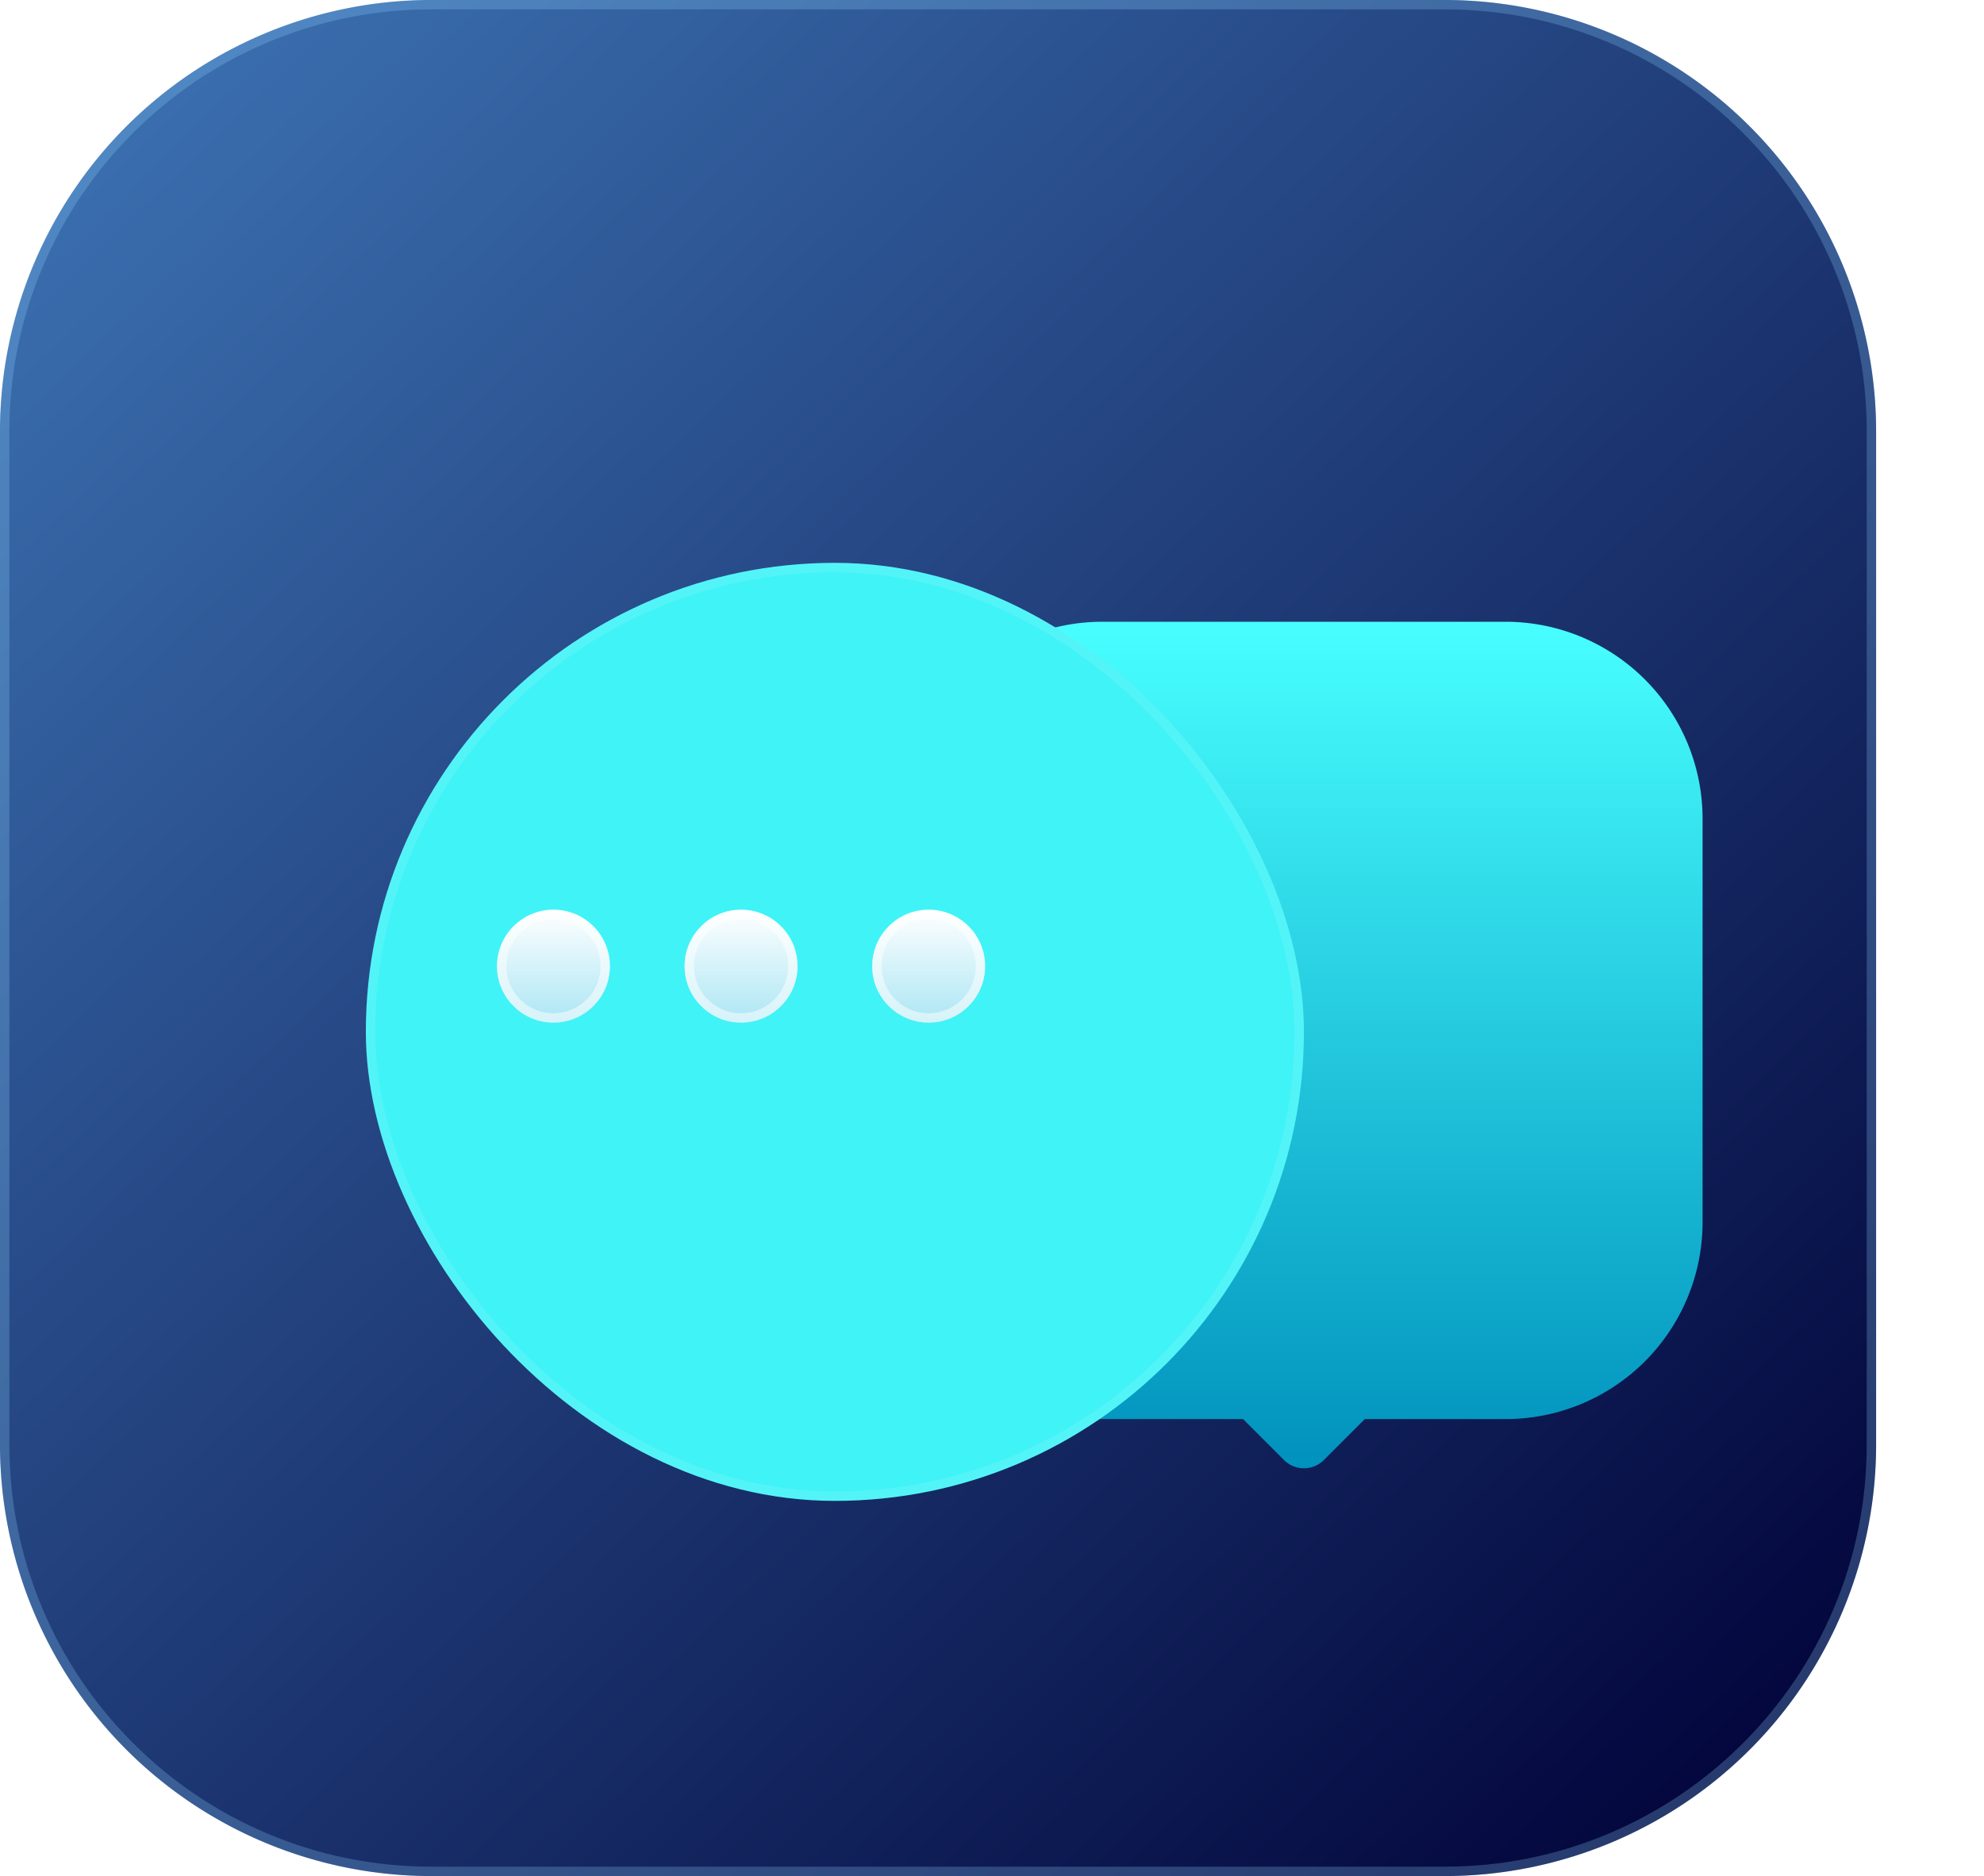 <svg xmlns="http://www.w3.org/2000/svg" xmlns:xlink="http://www.w3.org/1999/xlink" width="211.501" height="200" viewBox="0 0 211.501 200">
  <defs>
    <linearGradient id="linear-gradient" x1="0.035" x2="0.969" y2="0.971" gradientUnits="objectBoundingBox">
      <stop offset="0" stop-color="#3d73b4"/>
      <stop offset="1" stop-color="#010339"/>
    </linearGradient>
    <linearGradient id="linear-gradient-2" x1="0.5" x2="0.5" y2="1" gradientUnits="objectBoundingBox">
      <stop offset="0" stop-color="#48ffff"/>
      <stop offset="1" stop-color="#0091bc"/>
    </linearGradient>
    <filter id="합치기_13" x="66.5" y="36.282" width="145.001" height="150.247" filterUnits="userSpaceOnUse">
      <feOffset dx="10" dy="10" input="SourceAlpha"/>
      <feGaussianBlur stdDeviation="10" result="blur"/>
      <feFlood flood-opacity="0.251"/>
      <feComposite operator="in" in2="blur"/>
      <feComposite in="SourceGraphic"/>
    </filter>
    <filter id="사각형_4047" x="9" y="30" width="160" height="160" filterUnits="userSpaceOnUse">
      <feOffset dx="10" dy="10" input="SourceAlpha"/>
      <feGaussianBlur stdDeviation="10" result="blur-2"/>
      <feFlood/>
      <feComposite operator="in" in2="blur-2"/>
      <feComposite in="SourceGraphic"/>
    </filter>
    <linearGradient id="linear-gradient-3" x1="0.5" x2="0.5" y2="1" gradientUnits="objectBoundingBox">
      <stop offset="0" stop-color="#fff"/>
      <stop offset="1" stop-color="#ace6f4"/>
    </linearGradient>
    <filter id="타원_409" x="37.982" y="81.982" width="42.036" height="42.036" filterUnits="userSpaceOnUse">
      <feOffset dy="3" input="SourceAlpha"/>
      <feGaussianBlur stdDeviation="5" result="blur-3"/>
      <feFlood flood-color="#00ced6" flood-opacity="0.502"/>
      <feComposite operator="in" in2="blur-3"/>
      <feComposite in="SourceGraphic"/>
    </filter>
    <filter id="타원_410" x="57.982" y="81.982" width="42.036" height="42.036" filterUnits="userSpaceOnUse">
      <feOffset dy="3" input="SourceAlpha"/>
      <feGaussianBlur stdDeviation="5" result="blur-4"/>
      <feFlood flood-color="#00ced6" flood-opacity="0.502"/>
      <feComposite operator="in" in2="blur-4"/>
      <feComposite in="SourceGraphic"/>
    </filter>
    <filter id="타원_411" x="77.982" y="81.982" width="42.036" height="42.036" filterUnits="userSpaceOnUse">
      <feOffset dy="3" input="SourceAlpha"/>
      <feGaussianBlur stdDeviation="5" result="blur-5"/>
      <feFlood flood-color="#00ced6" flood-opacity="0.502"/>
      <feComposite operator="in" in2="blur-5"/>
      <feComposite in="SourceGraphic"/>
    </filter>
  </defs>
  <g id="icon_02_b" transform="translate(-698 -797)">
    <g id="패스_13617" data-name="패스 13617" transform="translate(698 797)" fill="url(#linear-gradient)">
      <path d="M46,0H154a46,46,0,0,1,46,46V154a46,46,0,0,1-46,46H46A46,46,0,0,1,0,154V46A46,46,0,0,1,46,0Z" stroke="none"/>
      <path d="M 46 1 C 39.925 1 34.031 2.19 28.484 4.536 C 23.126 6.802 18.313 10.047 14.18 14.18 C 10.047 18.313 6.802 23.126 4.536 28.484 C 2.19 34.031 1 39.925 1 46 L 1 154 C 1 160.075 2.19 165.969 4.536 171.516 C 6.802 176.874 10.047 181.687 14.18 185.82 C 18.313 189.953 23.126 193.198 28.484 195.464 C 34.031 197.81 39.925 199 46 199 L 154 199 C 160.075 199 165.969 197.81 171.516 195.464 C 176.874 193.198 181.687 189.953 185.82 185.82 C 189.953 181.687 193.198 176.874 195.464 171.516 C 197.81 165.969 199 160.075 199 154 L 199 46 C 199 39.925 197.81 34.031 195.464 28.484 C 193.198 23.126 189.953 18.313 185.82 14.18 C 181.687 10.047 176.874 6.802 171.516 4.536 C 165.969 2.19 160.075 1 154 1 L 46 1 M 46 0 L 154 0 C 179.405 0 200 20.595 200 46 L 200 154 C 200 179.405 179.405 200 154 200 L 46 200 C 20.595 200 0 179.405 0 154 L 0 46 C 0 20.595 20.595 0 46 0 Z" stroke="none" fill="rgba(144,212,255,0.25)"/>
    </g>
    <g id="그룹_7017" data-name="그룹 7017" transform="translate(-133.929 394.514)">
      <g transform="matrix(1, 0, 0, 1, 831.93, 402.49)" filter="url(#합치기_13)">
        <path id="합치기_13-2" data-name="합치기 13" d="M-2590.621-6821.632l-4.367-4.367H-2610a21,21,0,0,1-21-21v-43a21,21,0,0,1,21-21h43a21,21,0,0,1,21,21v43a21,21,0,0,1-21,21h-15.012l-4.367,4.367a2.993,2.993,0,0,1-2.122.878A2.989,2.989,0,0,1-2590.621-6821.632Z" transform="translate(2717.5 6967.28)" fill="url(#linear-gradient-2)"/>
      </g>
      <g transform="matrix(1, 0, 0, 1, 831.93, 402.49)" filter="url(#사각형_4047)">
        <g id="사각형_4047-2" data-name="사각형 4047" transform="translate(29 50)" fill="#40f3f7" stroke="rgba(255,255,255,0.1)" stroke-width="1">
          <rect width="100" height="100" rx="50" stroke="none"/>
          <rect x="0.5" y="0.5" width="99" height="99" rx="49.5" fill="none"/>
        </g>
      </g>
      <g transform="matrix(1, 0, 0, 1, 831.93, 402.49)" filter="url(#타원_409)">
        <g id="타원_409-2" data-name="타원 409" transform="translate(52.98 93.98)" stroke="rgba(255,255,255,0.5)" stroke-width="1" fill="url(#linear-gradient-3)">
          <circle cx="6.018" cy="6.018" r="6.018" stroke="none"/>
          <circle cx="6.018" cy="6.018" r="5.518" fill="none"/>
        </g>
      </g>
      <g transform="matrix(1, 0, 0, 1, 831.93, 402.49)" filter="url(#타원_410)">
        <g id="타원_410-2" data-name="타원 410" transform="translate(72.98 93.98)" stroke="rgba(255,255,255,0.5)" stroke-width="1" fill="url(#linear-gradient-3)">
          <circle cx="6.018" cy="6.018" r="6.018" stroke="none"/>
          <circle cx="6.018" cy="6.018" r="5.518" fill="none"/>
        </g>
      </g>
      <g transform="matrix(1, 0, 0, 1, 831.93, 402.49)" filter="url(#타원_411)">
        <g id="타원_411-2" data-name="타원 411" transform="translate(92.98 93.98)" stroke="rgba(255,255,255,0.5)" stroke-width="1" fill="url(#linear-gradient-3)">
          <circle cx="6.018" cy="6.018" r="6.018" stroke="none"/>
          <circle cx="6.018" cy="6.018" r="5.518" fill="none"/>
        </g>
      </g>
    </g>
  </g>
</svg>

